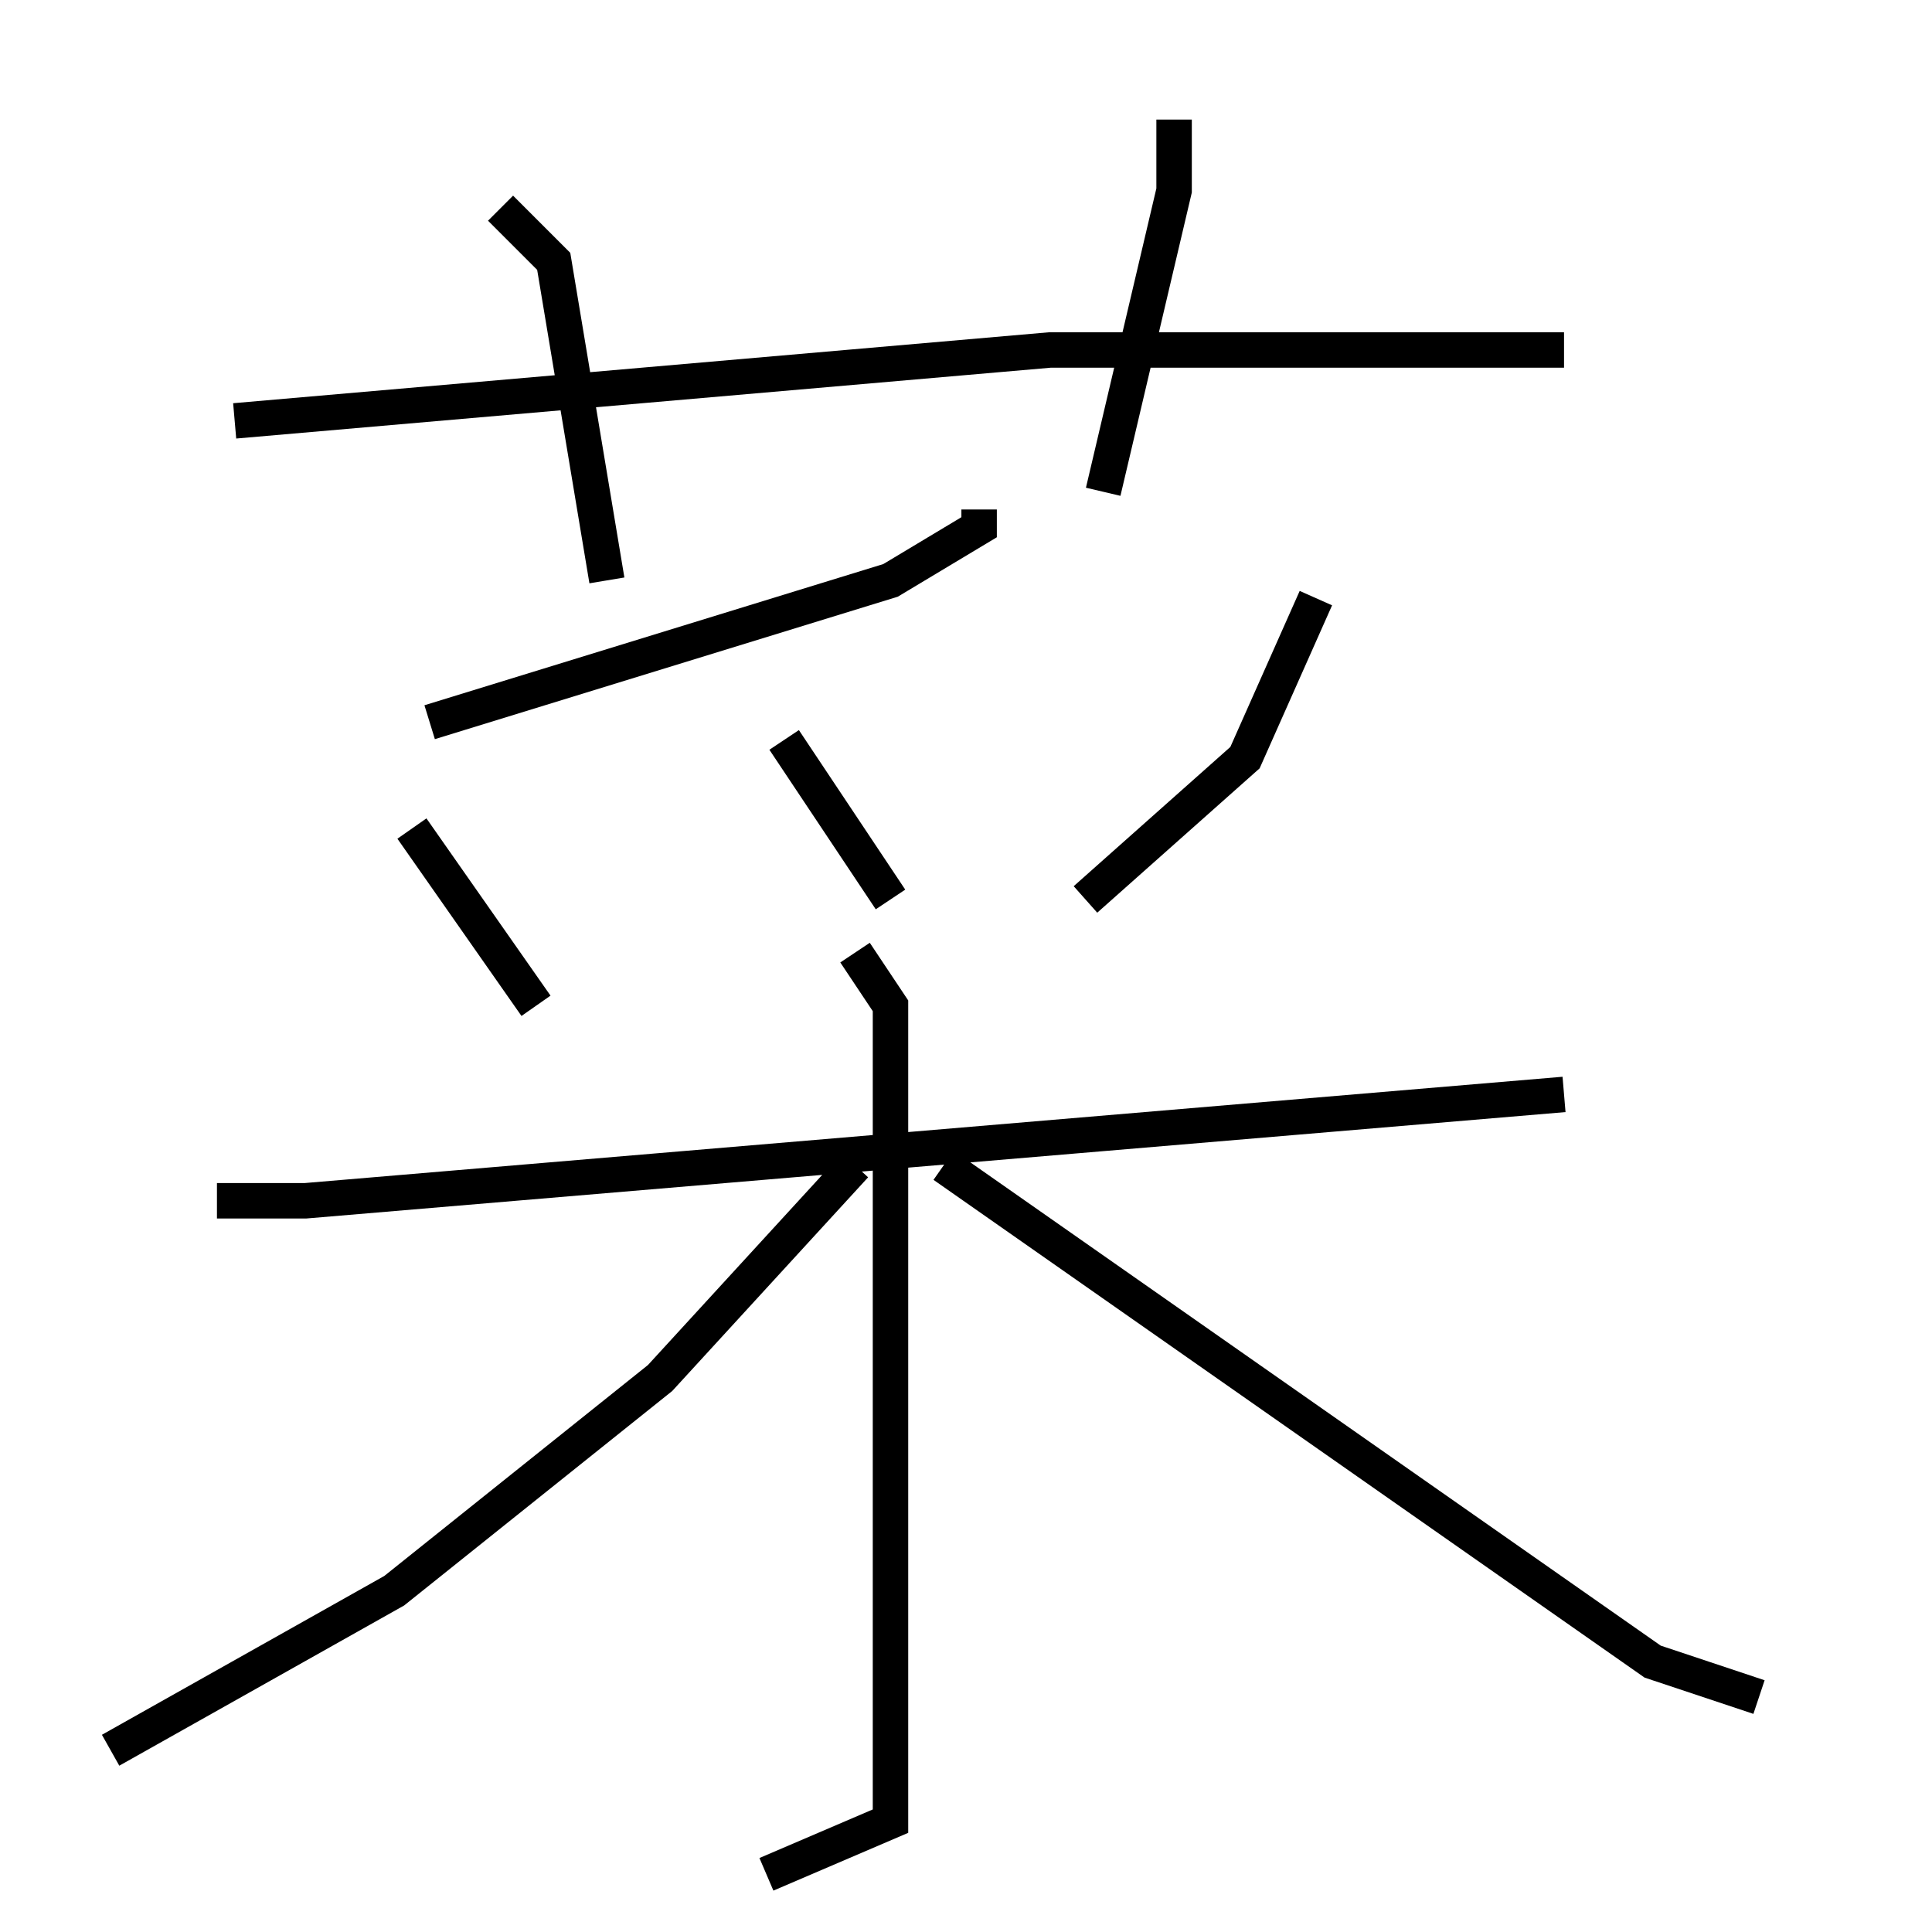 <?xml version="1.0" encoding="utf-8" ?>
<svg baseProfile="full" height="109" version="1.1" width="109" xmlns="http://www.w3.org/2000/svg" xmlns:ev="http://www.w3.org/2001/xml-events" xmlns:xlink="http://www.w3.org/1999/xlink"><defs /><rect fill="white" height="109" width="109" x="0" y="0" /><path d="M8.24,23.745 m5,0 l46,-4 29,0 m-60,-8 l3,3 3,18 m32,-26 l0,4 -4,17 m-7,1 l0,1 -5,3 l-26,8 m-1,6 l7,10 m14,-15 l6,9 m24,-17 l-4,9 -9,8 m-49,17 l5,0 71,-6 m-40,-8 l2,3 0,46 l-7,3 m5,-40 l-11,12 -15,12 l-16,9 m47,-33 l40,28 6,2 " fill="none" stroke="black" stroke-width="2" /></svg>